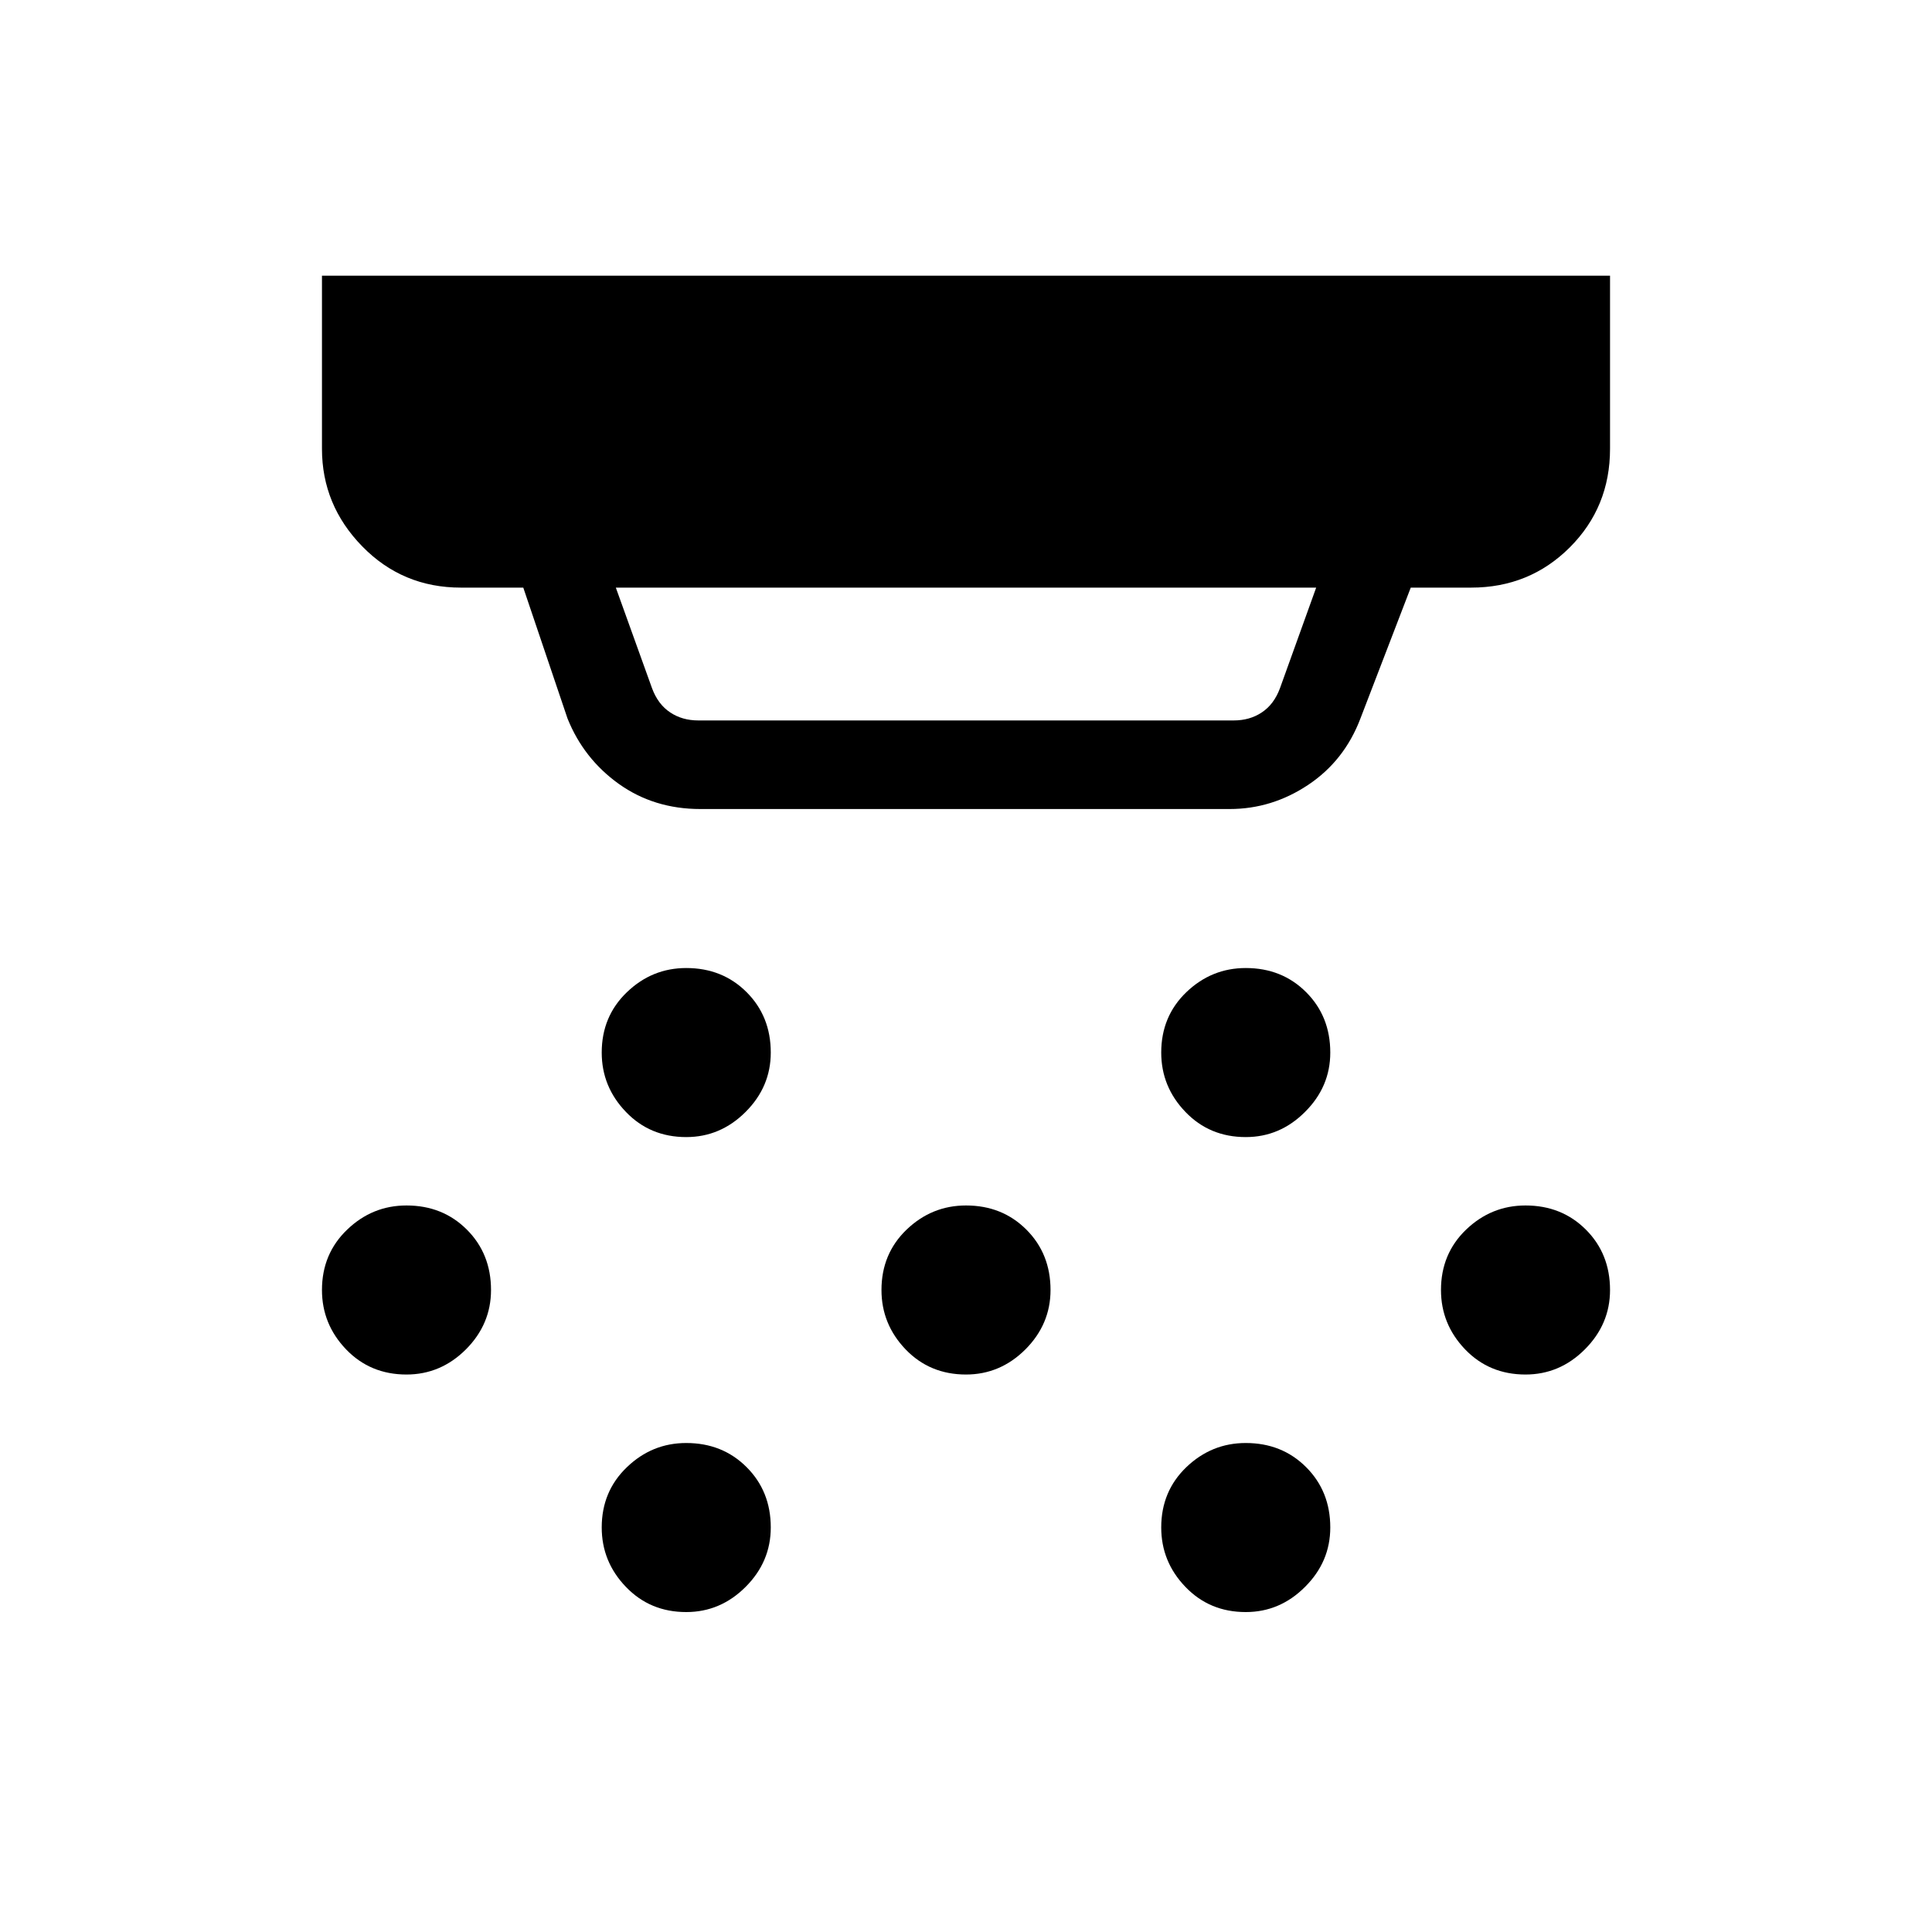 <svg xmlns="http://www.w3.org/2000/svg" height="20" width="20"><path d="M7.104 11.771q-.375 0-.625-.261-.25-.26-.25-.614 0-.375.261-.625.26-.25.614-.25.375 0 .625.25t.25.625q0 .354-.26.614-.261.261-.615.261ZM10 14.229q-.375 0-.625-.26-.25-.261-.25-.615 0-.375.26-.625.261-.25.615-.25.375 0 .625.25t.25.625q0 .354-.26.615-.261.26-.615.26Zm-2.896 2.459q-.375 0-.625-.261-.25-.26-.25-.615 0-.374.261-.624.26-.25.614-.25.375 0 .625.25t.25.624q0 .355-.26.615-.261.261-.615.261Zm5.792-4.917q-.375 0-.625-.261-.25-.26-.25-.614 0-.375.26-.625.261-.25.615-.25.375 0 .625.25t.25.625q0 .354-.261.614-.26.261-.614.261Zm0 4.917q-.375 0-.625-.261-.25-.26-.25-.615 0-.374.26-.624.261-.25.615-.25.375 0 .625.25t.25.624q0 .355-.261.615-.26.261-.614.261Zm2.896-2.459q-.375 0-.625-.26-.25-.261-.25-.615 0-.375.26-.625.261-.25.615-.25.375 0 .625.25t.25.625q0 .354-.261.615-.26.26-.614.26Zm-11.584 0q-.375 0-.625-.26-.25-.261-.25-.615 0-.375.261-.625.26-.25.614-.25.375 0 .625.25t.25.625q0 .354-.26.615-.261.26-.615.26Zm3.021-6.771h5.542q.167 0 .291-.083.126-.083.188-.25l.375-1.042h-7.25l.375 1.042q.062.167.188.25.124.083.291.083Zm.021.917q-.479 0-.844-.26-.364-.261-.531-.677l-.458-1.355h-.646q-.604 0-1.021-.427-.417-.427-.417-1.01V2.854h13.334v1.792q0 .604-.417 1.021-.417.416-1.021.416h-.625l-.521 1.355q-.166.437-.541.687-.375.25-.813.25Z"/></svg>